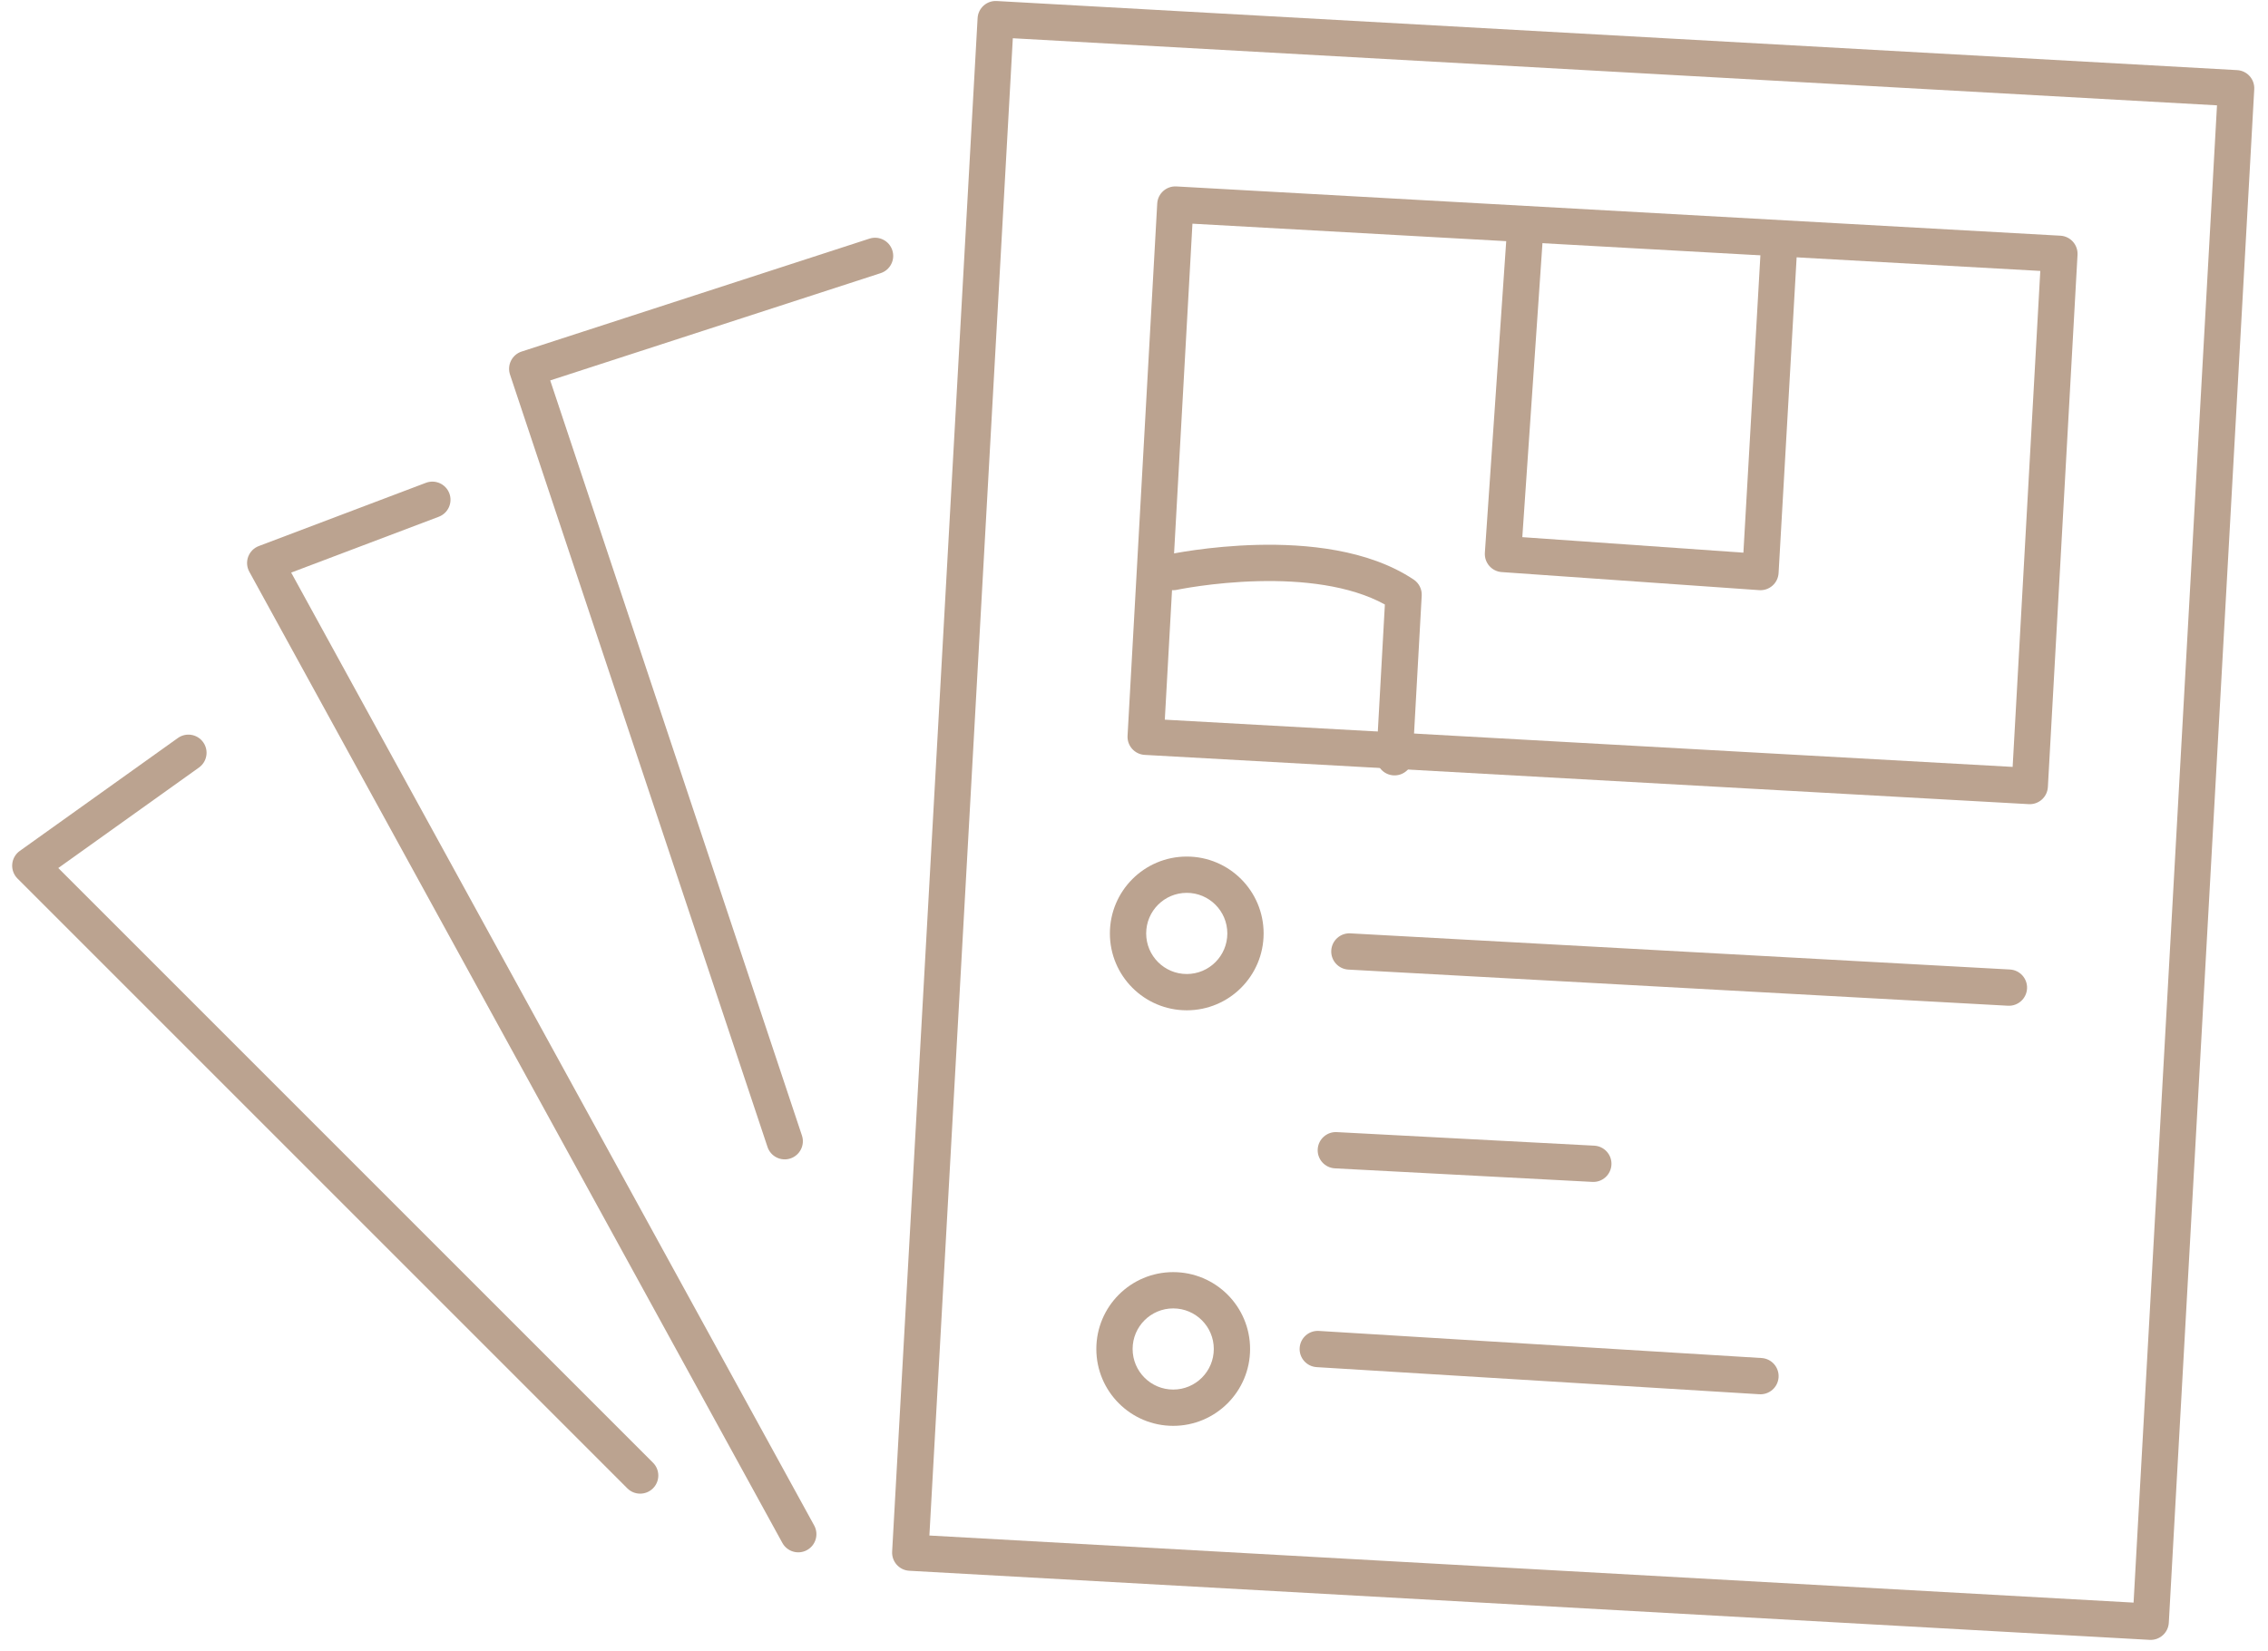 <svg width="125" height="91" viewBox="0 0 125 91" fill="none" xmlns="http://www.w3.org/2000/svg">
<path fill-rule="evenodd" clip-rule="evenodd" d="M53.88 0.999C53.911 0.447 54.383 0.025 54.934 0.056L123.299 3.865C123.851 3.895 124.273 4.367 124.242 4.919L119.533 89.443C119.502 89.994 119.03 90.416 118.478 90.386L50.113 86.577C49.562 86.546 49.14 86.074 49.17 85.522L53.88 0.999ZM55.821 2.108L51.223 84.635L117.591 88.333L122.189 5.806L55.821 2.108Z" fill="#BBA390"/>
<path fill-rule="evenodd" clip-rule="evenodd" d="M49.18 13.795C49.35 14.32 49.063 14.884 48.538 15.055L30.325 20.968L44.198 62.587C44.373 63.11 44.09 63.677 43.566 63.851C43.042 64.026 42.475 63.743 42.301 63.219L28.109 20.645C28.025 20.392 28.045 20.116 28.165 19.878C28.285 19.64 28.495 19.459 28.749 19.377L47.92 13.153C48.445 12.982 49.009 13.27 49.18 13.795Z" fill="#BBA390"/>
<path fill-rule="evenodd" clip-rule="evenodd" d="M24.765 27.192C24.96 27.709 24.7 28.286 24.183 28.482L16.048 31.56L44.873 84.08C45.139 84.564 44.962 85.172 44.477 85.438C43.993 85.704 43.385 85.526 43.12 85.042L13.741 31.513C13.601 31.259 13.579 30.957 13.679 30.686C13.78 30.414 13.993 30.199 14.264 30.097L23.476 26.611C23.992 26.416 24.569 26.676 24.765 27.192Z" fill="#BBA390"/>
<path fill-rule="evenodd" clip-rule="evenodd" d="M11.198 40.91C11.52 41.36 11.415 41.984 10.966 42.305L3.212 47.844L35.989 80.62C36.38 81.011 36.38 81.644 35.989 82.034C35.599 82.425 34.965 82.425 34.575 82.034L0.964 48.423C0.756 48.215 0.65 47.926 0.674 47.633C0.698 47.341 0.85 47.073 1.089 46.902L9.803 40.678C10.253 40.357 10.877 40.461 11.198 40.91Z" fill="#BBA390"/>
<path fill-rule="evenodd" clip-rule="evenodd" d="M63.78 11.219C63.81 10.668 64.282 10.246 64.834 10.276L113.559 12.991C114.111 13.022 114.533 13.494 114.502 14.045L112.868 43.38C112.837 43.932 112.365 44.354 111.814 44.323L63.088 41.608C62.536 41.577 62.114 41.105 62.145 40.554L63.78 11.219ZM65.721 12.329L64.198 39.667L110.926 42.27L112.45 14.933L65.721 12.329Z" fill="#BBA390"/>
<path fill-rule="evenodd" clip-rule="evenodd" d="M73.372 52.389C73.403 51.838 73.874 51.415 74.426 51.445L110.776 53.437C111.327 53.467 111.75 53.939 111.72 54.49C111.689 55.042 111.218 55.464 110.666 55.434L74.316 53.442C73.765 53.412 73.342 52.941 73.372 52.389Z" fill="#BBA390"/>
<path fill-rule="evenodd" clip-rule="evenodd" d="M72.625 63.346C72.654 62.795 73.125 62.371 73.677 62.4L87.868 63.147C88.42 63.176 88.843 63.647 88.814 64.198C88.785 64.75 88.314 65.173 87.763 65.144L73.572 64.397C73.02 64.368 72.596 63.898 72.625 63.346Z" fill="#BBA390"/>
<path fill-rule="evenodd" clip-rule="evenodd" d="M71.63 74.295C71.664 73.743 72.138 73.324 72.689 73.358L97.089 74.852C97.64 74.885 98.059 75.36 98.026 75.911C97.992 76.462 97.518 76.882 96.966 76.848L72.567 75.354C72.016 75.32 71.596 74.846 71.63 74.295Z" fill="#BBA390"/>
<path fill-rule="evenodd" clip-rule="evenodd" d="M65.408 49.212C64.172 49.212 63.171 50.214 63.171 51.449C63.171 52.684 64.172 53.686 65.408 53.686C66.643 53.686 67.644 52.684 67.644 51.449C67.644 50.214 66.643 49.212 65.408 49.212ZM61.171 51.449C61.171 49.109 63.068 47.212 65.408 47.212C67.748 47.212 69.644 49.109 69.644 51.449C69.644 53.789 67.748 55.686 65.408 55.686C63.068 55.686 61.171 53.789 61.171 51.449Z" fill="#BBA390"/>
<path fill-rule="evenodd" clip-rule="evenodd" d="M64.661 72.117C63.426 72.117 62.424 73.118 62.424 74.353C62.424 75.588 63.426 76.59 64.661 76.59C65.896 76.59 66.898 75.588 66.898 74.353C66.898 73.118 65.896 72.117 64.661 72.117ZM60.424 74.353C60.424 72.013 62.321 70.117 64.661 70.117C67.001 70.117 68.898 72.013 68.898 74.353C68.898 76.693 67.001 78.59 64.661 78.59C62.321 78.59 60.424 76.693 60.424 74.353Z" fill="#BBA390"/>
<path fill-rule="evenodd" clip-rule="evenodd" d="M84.149 11.362C84.7 11.4 85.116 11.877 85.079 12.428L83.902 29.607L96.087 30.462L97.025 14.046C97.056 13.494 97.529 13.073 98.08 13.104C98.632 13.136 99.053 13.608 99.022 14.16L98.026 31.588C98.011 31.855 97.889 32.105 97.688 32.281C97.487 32.458 97.224 32.547 96.957 32.528L82.766 31.532C82.216 31.494 81.801 31.017 81.838 30.466L83.083 12.291C83.121 11.741 83.598 11.324 84.149 11.362Z" fill="#BBA390"/>
<path fill-rule="evenodd" clip-rule="evenodd" d="M64.661 31.531L64.453 30.553C63.913 30.668 63.568 31.198 63.683 31.739C63.797 32.279 64.328 32.624 64.868 32.509L64.871 32.509L64.885 32.506L64.947 32.493C65.003 32.483 65.088 32.466 65.199 32.446C65.421 32.407 65.746 32.352 66.152 32.296C66.965 32.183 68.093 32.063 69.353 32.033C71.725 31.976 74.382 32.246 76.327 33.319L75.862 41.684C75.832 42.235 76.254 42.707 76.805 42.737C77.356 42.768 77.828 42.346 77.859 41.794L78.357 32.831C78.377 32.478 78.208 32.14 77.913 31.944C75.403 30.27 71.962 29.97 69.305 30.033C67.951 30.066 66.745 30.195 65.877 30.315C65.443 30.375 65.091 30.434 64.846 30.478C64.724 30.5 64.628 30.518 64.561 30.531C64.528 30.538 64.502 30.543 64.484 30.547L64.463 30.551L64.457 30.552L64.455 30.553C64.454 30.553 64.453 30.553 64.661 31.531Z" fill="#BBA390"/>
</svg>
